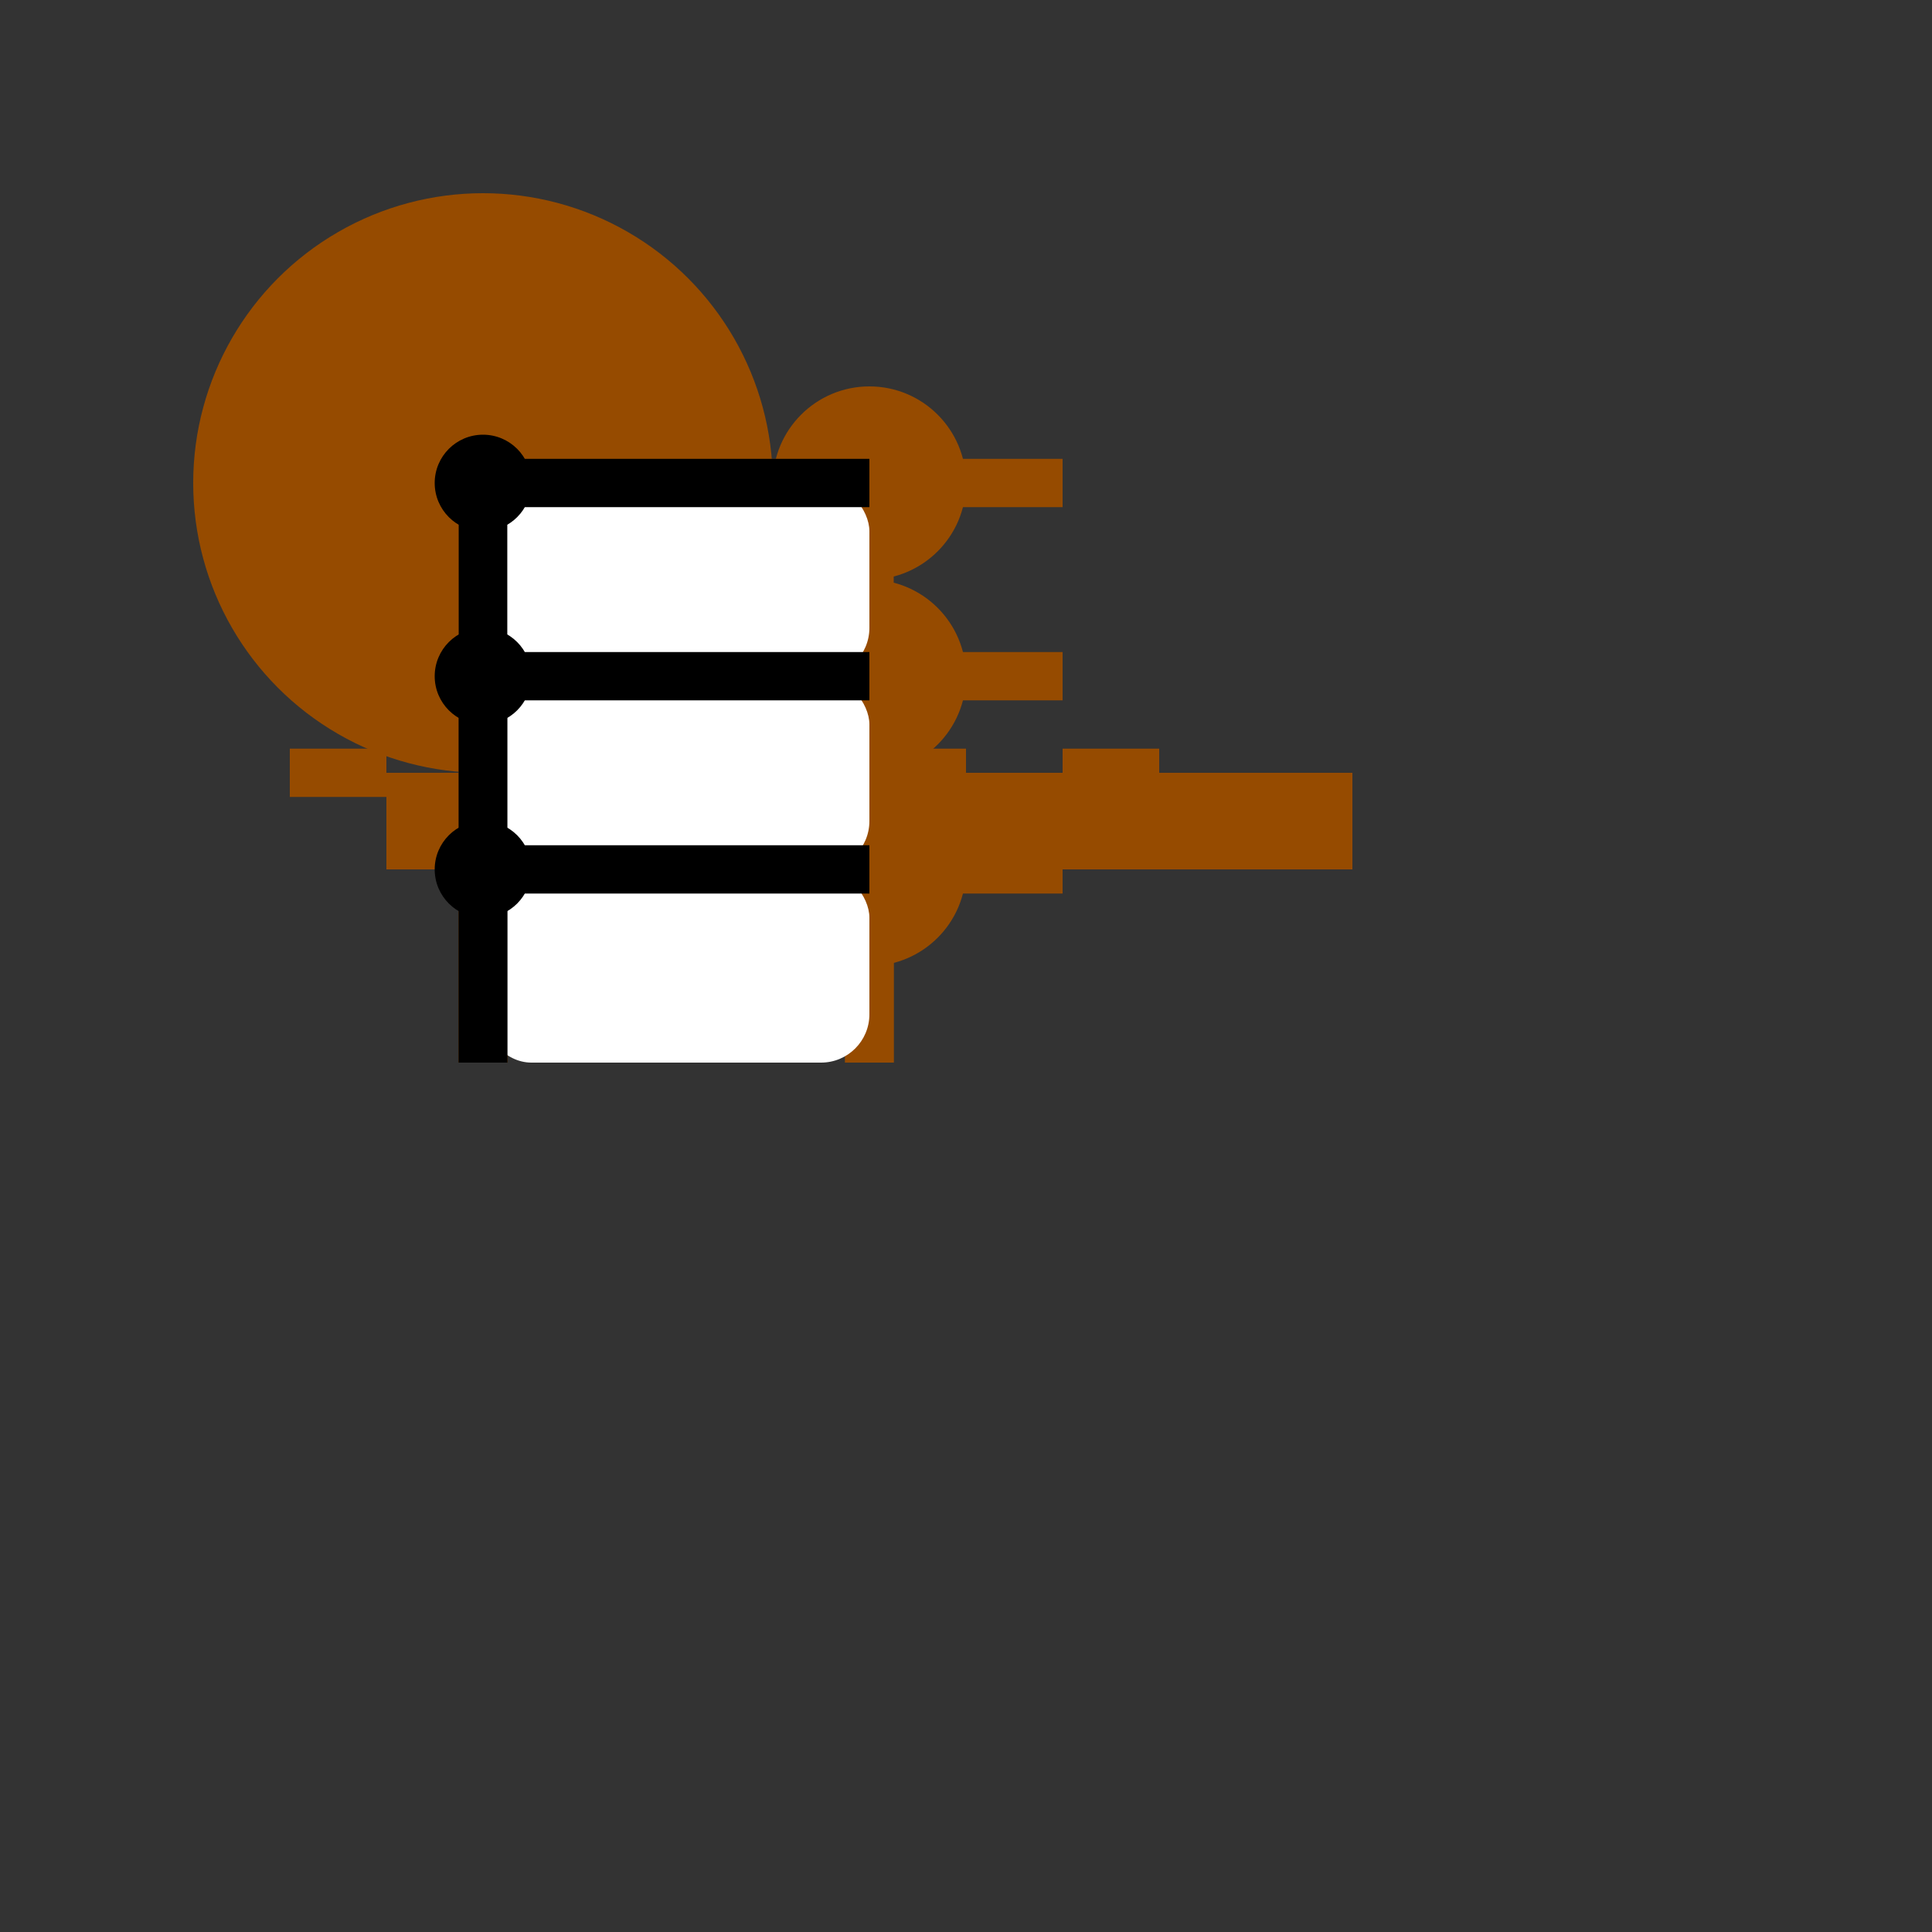 <svg width="200" height="200" viewBox="0 0 200 200" xmlns="http://www.w3.org/2000/svg">
  <rect x="0" y="0" width="200" height="200" fill="#333333" stroke="none"/>
  <!-- Pelican -->
  <circle cx="50" cy="50" r="30" fill="#964B00" />
  <circle cx="50" cy="60" r="10" fill="#964B00" />
  <circle cx="50" cy="70" r="10" fill="#964B00" />
  <rect x="40" y="80" width="20" height="10" fill="#964B00" />
  <rect x="60" y="80" width="20" height="10" fill="#964B00" />
  <rect x="80" y="80" width="20" height="10" fill="#964B00" />
  <line x1="50" y1="50" x2="50" y2="70" stroke="#964B00" stroke-width="5" />
  <line x1="50" y1="70" x2="50" y2="90" stroke="#964B00" stroke-width="5" />
  <line x1="50" y1="90" x2="50" y2="110" stroke="#964B00" stroke-width="5" />
  <line x1="40" y1="80" x2="30" y2="80" stroke="#964B00" stroke-width="5" />
  <line x1="60" y1="80" x2="70" y2="80" stroke="#964B00" stroke-width="5" />
  <line x1="80" y1="80" x2="90" y2="80" stroke="#964B00" stroke-width="5" />
  <line x1="50" y1="50" x2="90" y2="50" stroke="#964B00" stroke-width="5" />
  <line x1="50" y1="70" x2="90" y2="70" stroke="#964B00" stroke-width="5" />
  <line x1="50" y1="90" x2="90" y2="90" stroke="#964B00" stroke-width="5" />
  <line x1="50" y1="50" x2="50" y2="110" stroke="#964B00" stroke-width="5" />
  <line x1="50" y1="70" x2="50" y2="110" stroke="#964B00" stroke-width="5" />
  <line x1="50" y1="90" x2="50" y2="110" stroke="#964B00" stroke-width="5" />
  <circle cx="90" cy="50" r="10" fill="#964B00" />
  <circle cx="90" cy="70" r="10" fill="#964B00" />
  <circle cx="90" cy="90" r="10" fill="#964B00" />
  <rect x="80" y="80" width="20" height="10" fill="#964B00" />
  <rect x="100" y="80" width="20" height="10" fill="#964B00" />
  <rect x="120" y="80" width="20" height="10" fill="#964B00" />
  <line x1="90" y1="50" x2="90" y2="70" stroke="#964B00" stroke-width="5" />
  <line x1="90" y1="70" x2="90" y2="90" stroke="#964B00" stroke-width="5" />
  <line x1="90" y1="90" x2="90" y2="110" stroke="#964B00" stroke-width="5" />
  <line x1="80" y1="80" x2="70" y2="80" stroke="#964B00" stroke-width="5" />
  <line x1="100" y1="80" x2="90" y2="80" stroke="#964B00" stroke-width="5" />
  <line x1="120" y1="80" x2="110" y2="80" stroke="#964B00" stroke-width="5" />
  <line x1="90" y1="50" x2="110" y2="50" stroke="#964B00" stroke-width="5" />
  <line x1="90" y1="70" x2="110" y2="70" stroke="#964B00" stroke-width="5" />
  <line x1="90" y1="90" x2="110" y2="90" stroke="#964B00" stroke-width="5" />
  <line x1="90" y1="50" x2="90" y2="110" stroke="#964B00" stroke-width="5" />
  <line x1="90" y1="70" x2="90" y2="110" stroke="#964B00" stroke-width="5" />
  <line x1="90" y1="90" x2="90" y2="110" stroke="#964B00" stroke-width="5" />
  <!-- Bicycle -->
  <rect x="50" y="50" width="40" height="20" fill="#FFFFFF" rx="5" />
  <rect x="50" y="70" width="40" height="20" fill="#FFFFFF" rx="5" />
  <rect x="50" y="90" width="40" height="20" fill="#FFFFFF" rx="5" />
  <line x1="50" y1="50" x2="50" y2="70" stroke="#000000" stroke-width="5" />
  <line x1="50" y1="70" x2="50" y2="90" stroke="#000000" stroke-width="5" />
  <line x1="50" y1="90" x2="50" y2="110" stroke="#000000" stroke-width="5" />
  <line x1="50" y1="50" x2="90" y2="50" stroke="#000000" stroke-width="5" />
  <line x1="50" y1="70" x2="90" y2="70" stroke="#000000" stroke-width="5" />
  <line x1="50" y1="90" x2="90" y2="90" stroke="#000000" stroke-width="5" />
  <line x1="50" y1="50" x2="50" y2="110" stroke="#000000" stroke-width="5" />
  <line x1="50" y1="70" x2="50" y2="110" stroke="#000000" stroke-width="5" />
  <line x1="50" y1="90" x2="50" y2="110" stroke="#000000" stroke-width="5" />
  <circle cx="50" cy="50" r="5" fill="#000000" />
  <circle cx="50" cy="70" r="5" fill="#000000" />
  <circle cx="50" cy="90" r="5" fill="#000000" />
</svg>
